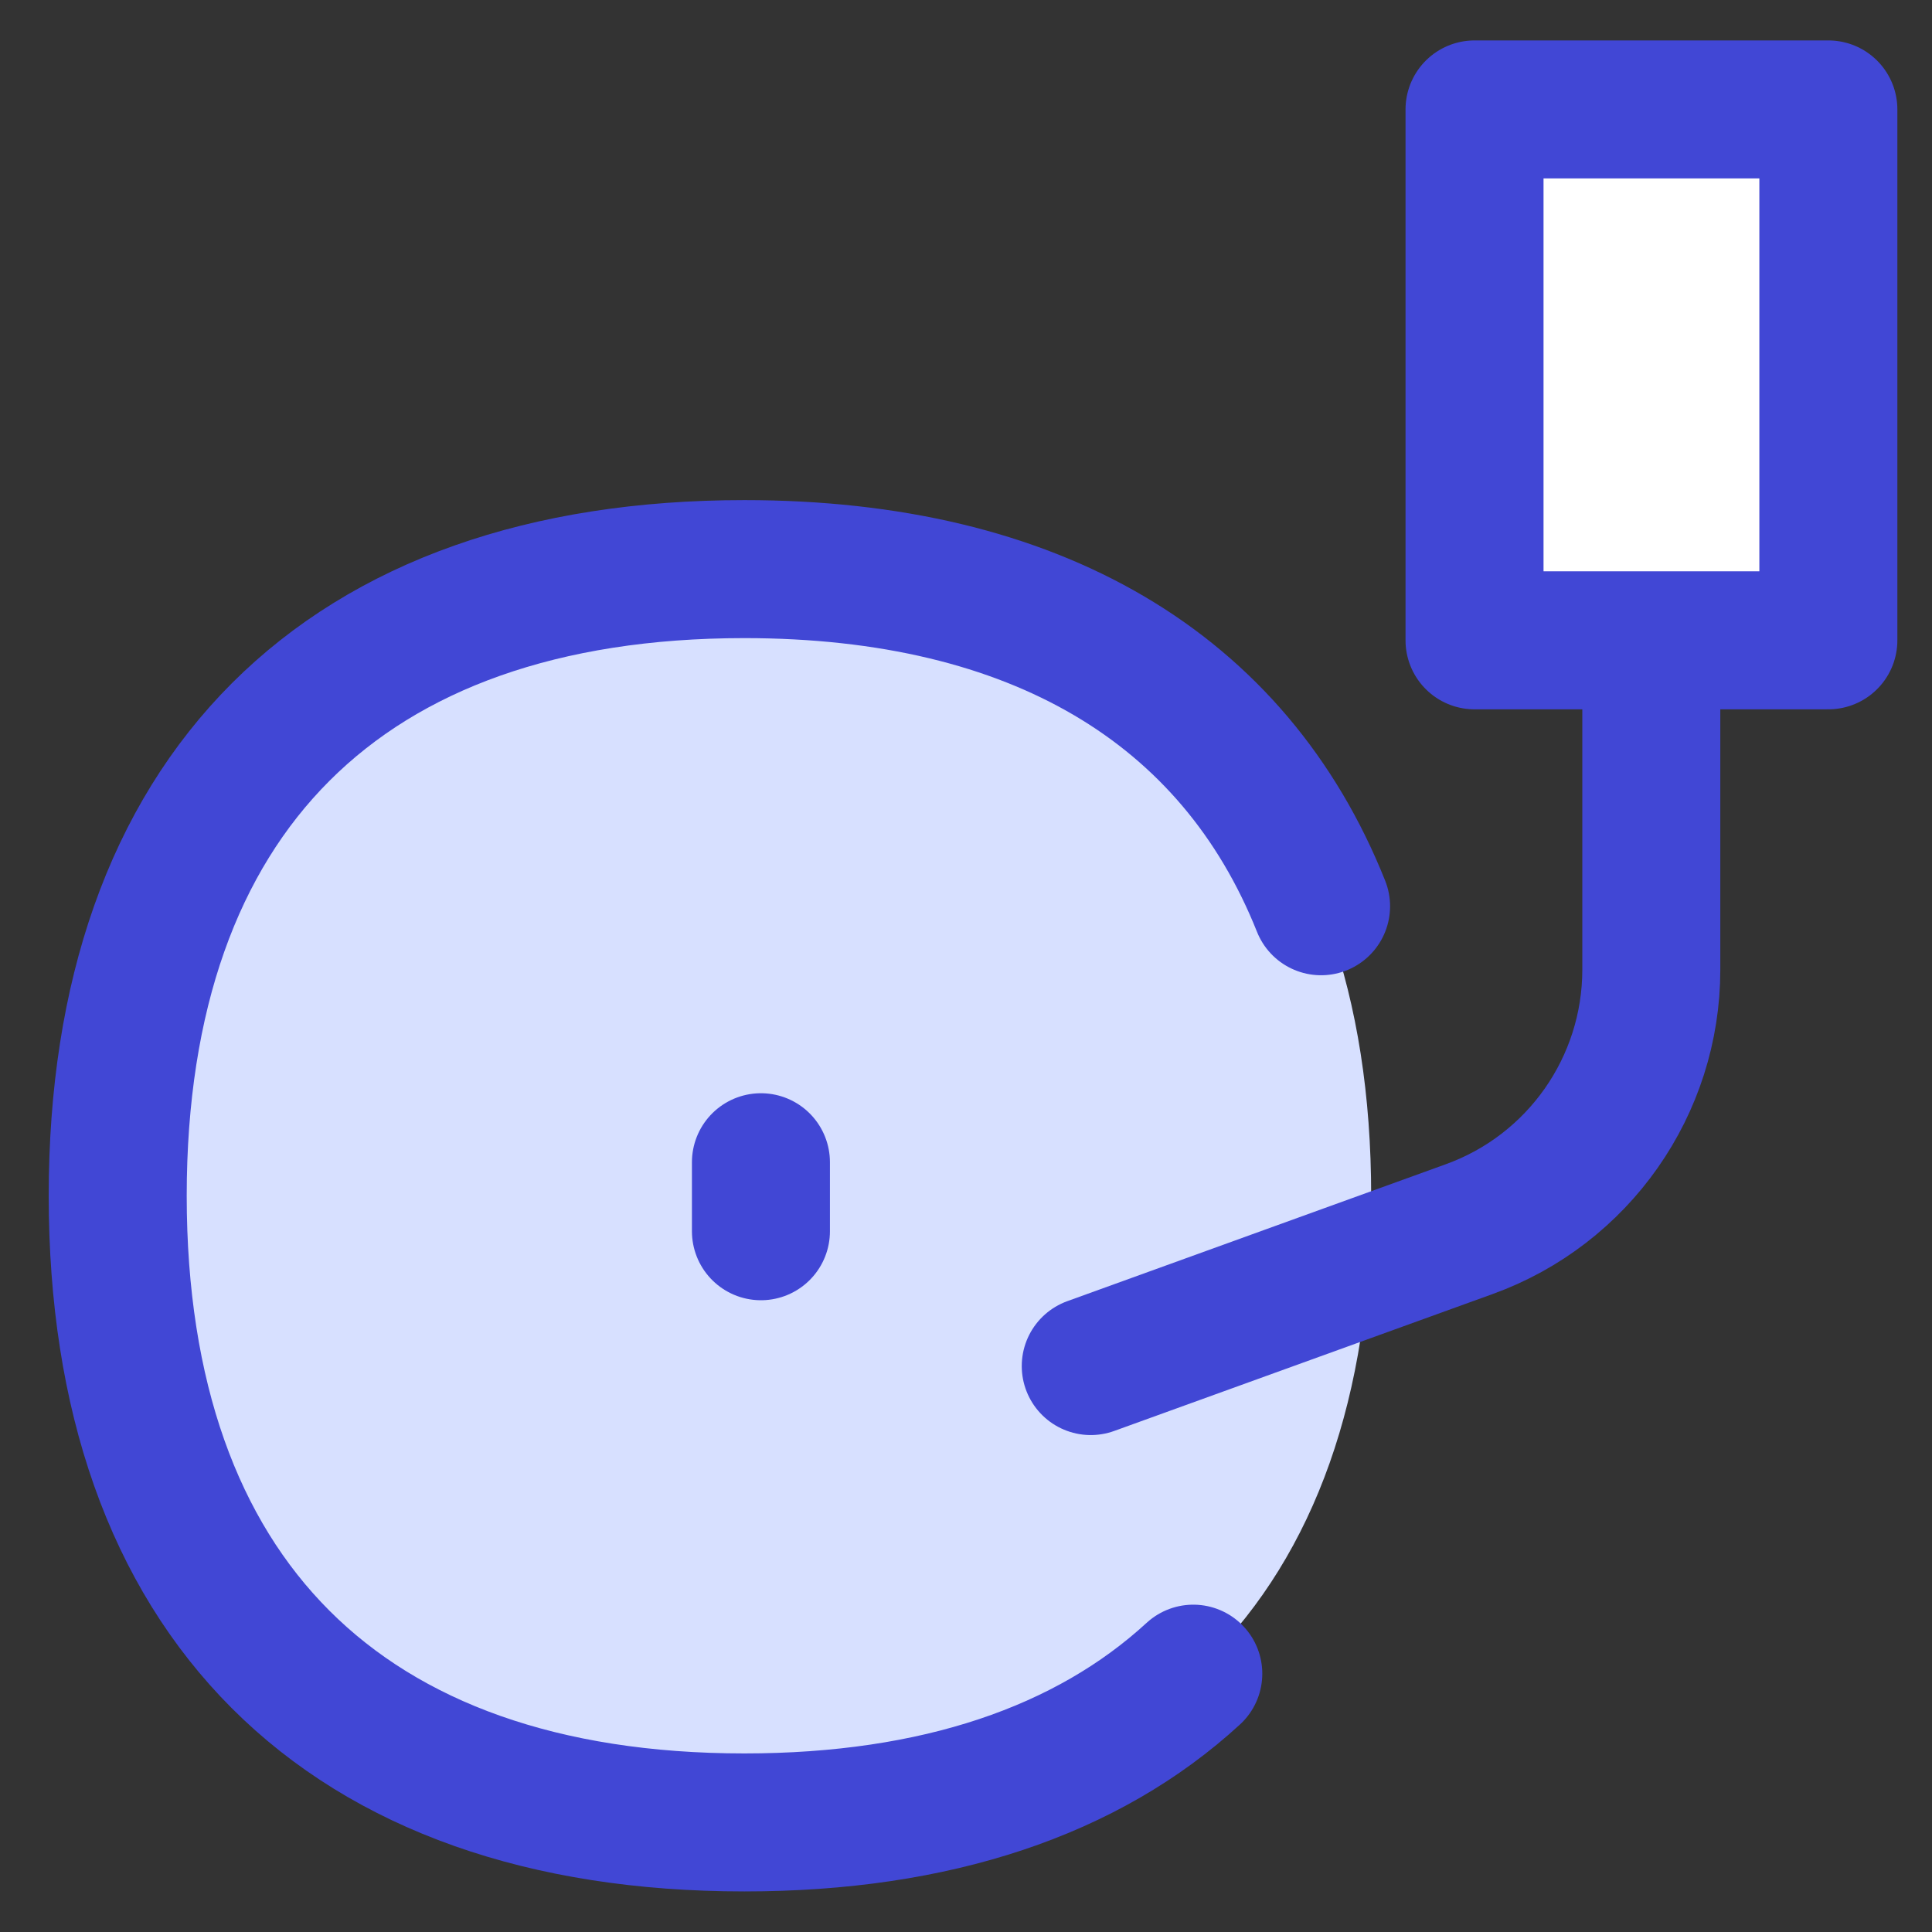 <svg xmlns="http://www.w3.org/2000/svg" fill="none" viewBox="0 0 14 14" id="Record-Player--Streamline-Flex">
  <rect x="0" y="0" width="14" height="14" fill="#333333" stroke="none"/>
  <desc>
    Record Player Streamline Icon: https://streamlinehq.com
  </desc>
  <g id="record-player--music-audio-note-record-player-vinyl-disc-entertainment">
    <path id="Vector" fill="#d7e0ff" d="M5.395 13.207c2.906 0 4.541 -1.635 4.541 -4.541 0 -2.906 -1.635 -4.541 -4.541 -4.541 -2.906 0 -4.541 1.635 -4.541 4.541 0 2.906 1.635 4.541 4.541 4.541Z" stroke-width="1"></path>
    <path id="Vector_2" stroke="#4147d5" stroke-linecap="round" stroke-linejoin="round" d="M9.573 6.567c-0.631 -1.582 -2.071 -2.443 -4.179 -2.443 -2.906 0 -4.541 1.635 -4.541 4.541 0 2.906 1.635 4.541 4.541 4.541 1.387 0 2.485 -0.372 3.253 -1.078" stroke-width="1"></path>
    <path id="Vector_3" stroke="#4147d5" stroke-linecap="round" stroke-linejoin="round" d="m7.904 9.899 2.742 -0.992c0.792 -0.286 1.32 -1.038 1.32 -1.881v-2.385" stroke-width="1"></path>
    <path id="Vector_4" fill="#ffffff" d="M13.249 0.793h-2.564V4.64h2.564V0.793Z" stroke-width="1"></path>
    <path id="Vector_5" stroke="#4147d5" stroke-linecap="round" stroke-linejoin="round" d="M13.249 0.793h-2.564V4.64h2.564V0.793Z" stroke-width="1"></path>
    <path id="Vector 1160" stroke="#4147d5" stroke-linecap="round" stroke-linejoin="round" d="m5.514 8.922 0 -0.5" stroke-width="1"></path>
  </g>
</svg>